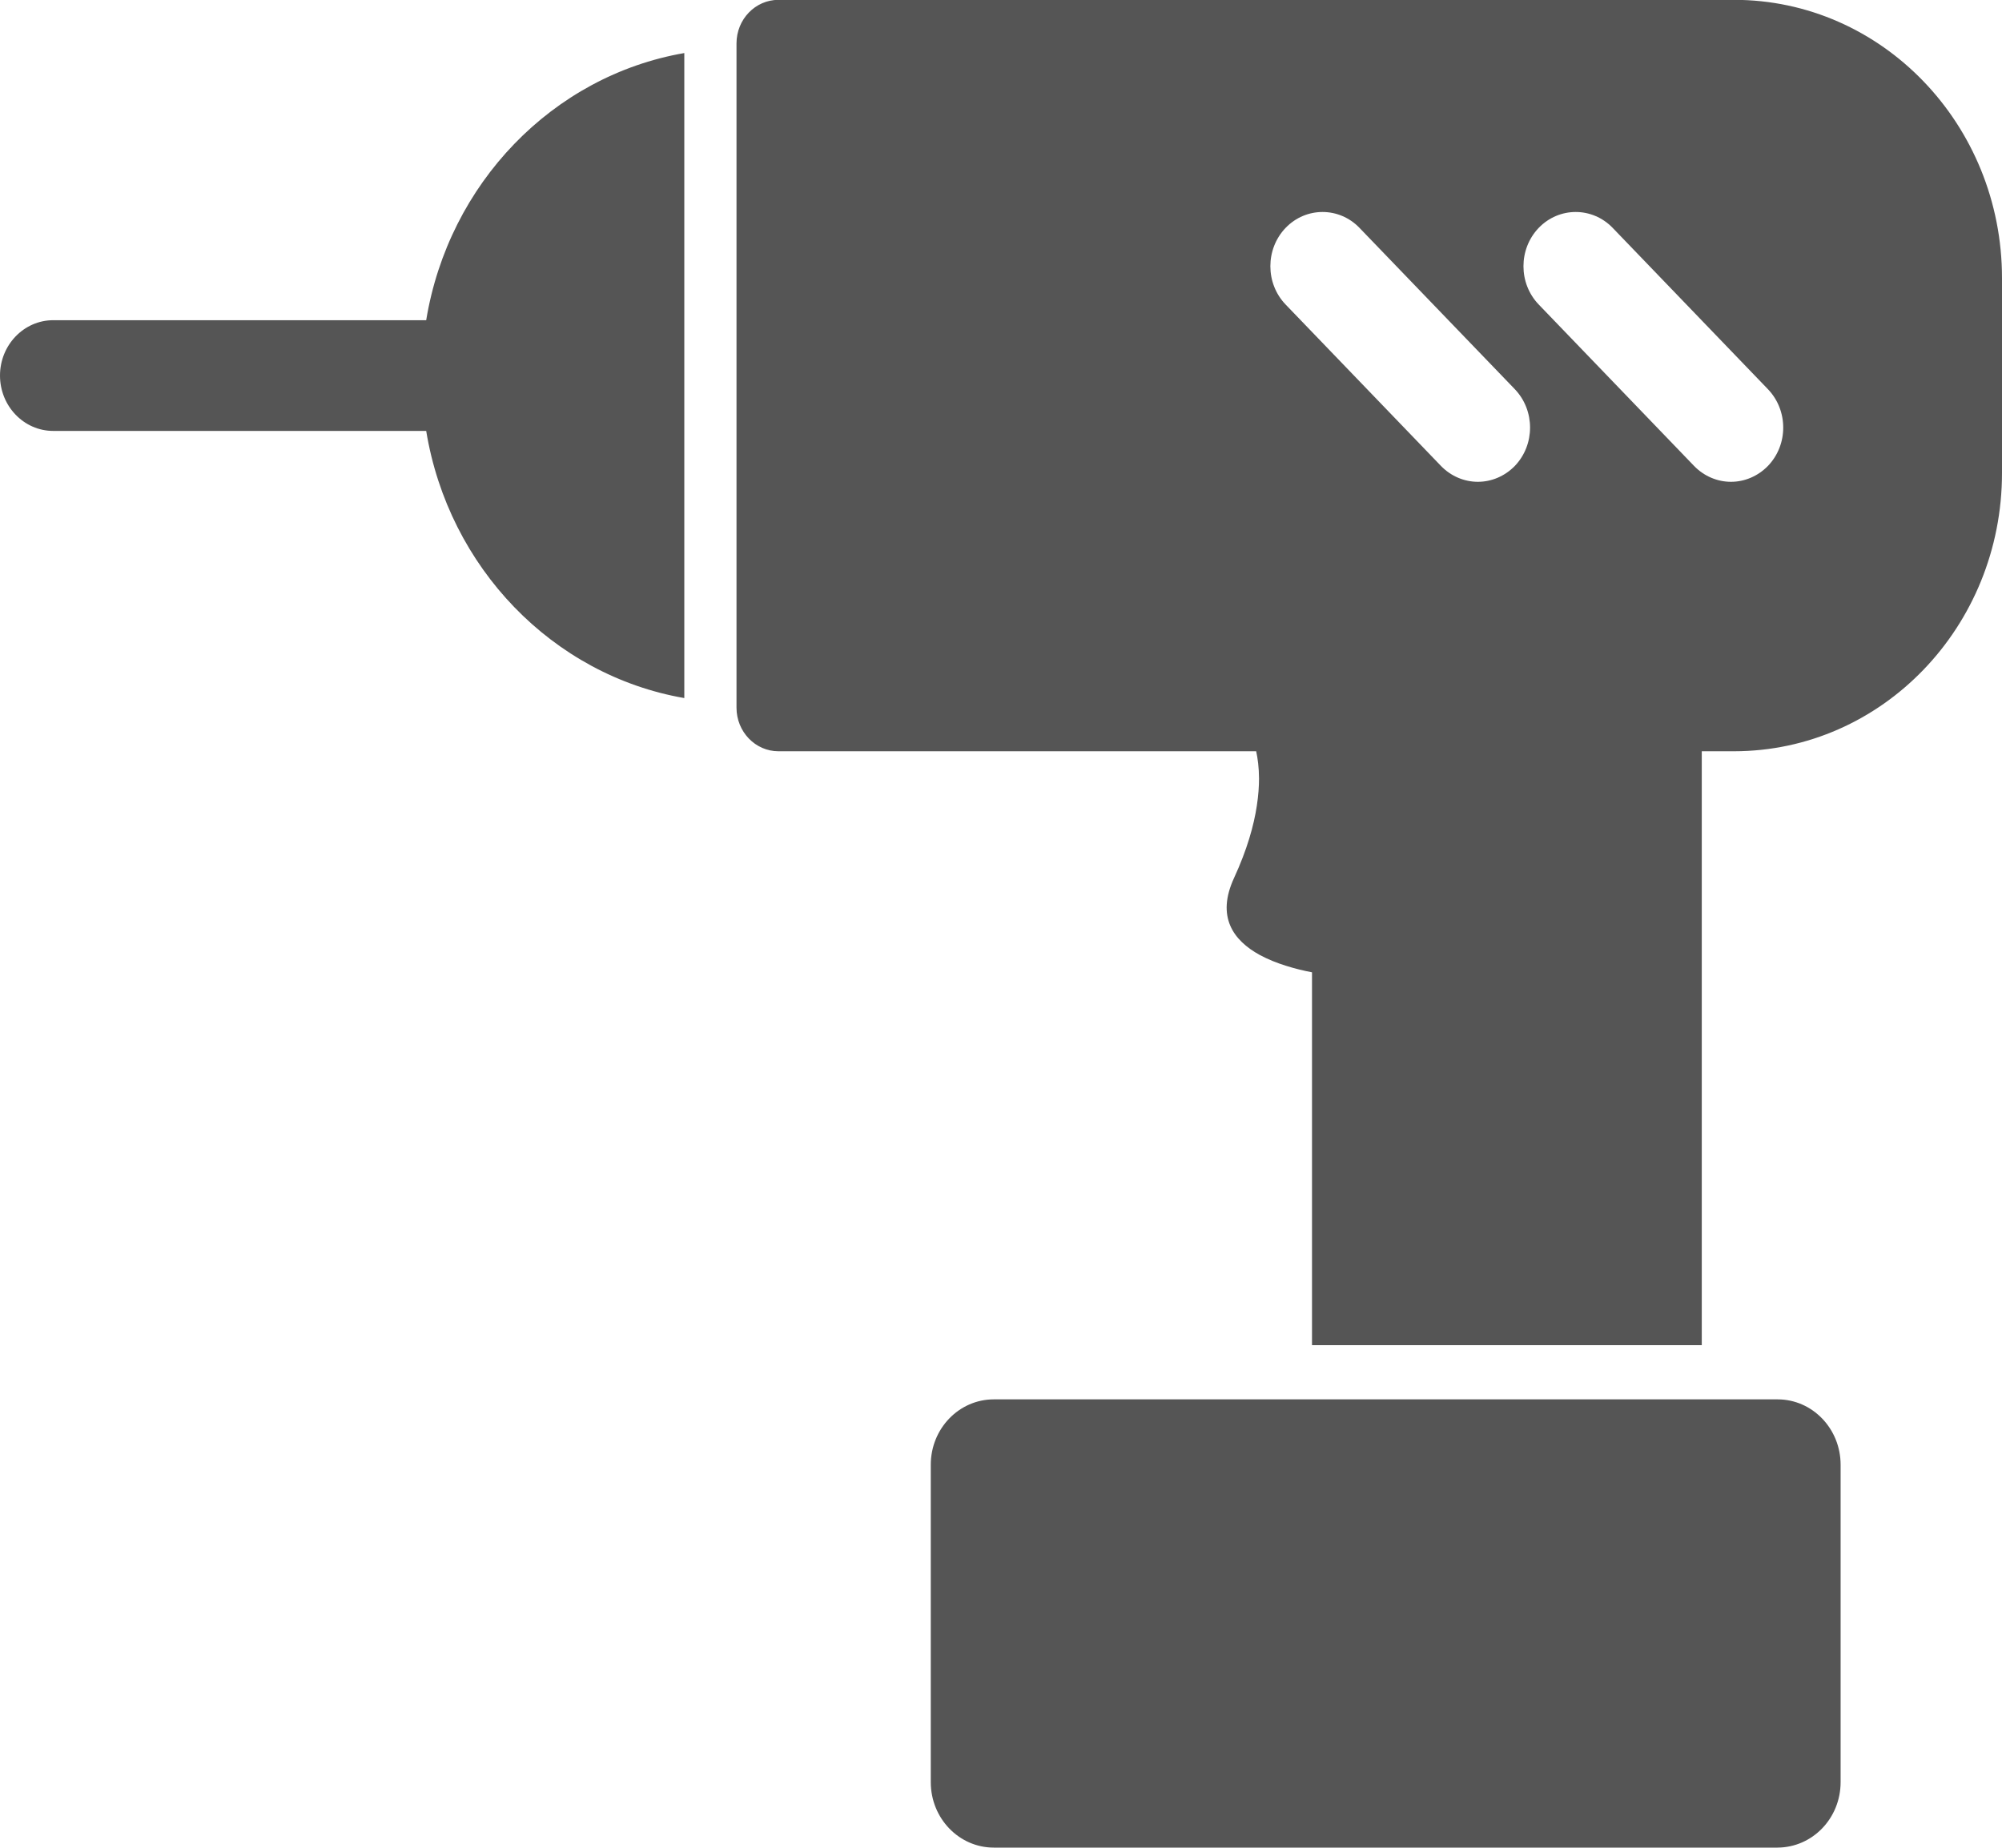 <svg xmlns:xlink="http://www.w3.org/1999/xlink" xmlns="http://www.w3.org/2000/svg" width="26" height="24" fill="#4e008e" color="#4e008e" viewBox="0 0 26 24" version="1.1" style="fill-rule: evenodd; clip-rule: evenodd; stroke-linejoin: round; stroke-miterlimit: 2;"><path d="M23.086,23.998l-10.18,0c-0.451,0 -0.818,-0.38 -0.818,-0.85l0,-4.123c0,-0.469 0.367,-0.849 0.818,-0.849l10.18,0c0.451,0 0.818,0.38 0.818,0.849l0,4.123c0,0.468 -0.364,0.847 -0.818,0.85Zm-0.985,-6.526l-5.062,0l0,-4.843c-0.111,-0.021 -0.226,-0.049 -0.339,-0.085c-0.119,-0.037 -0.235,-0.084 -0.339,-0.14c-0.347,-0.19 -0.566,-0.498 -0.335,-0.999c0.17,-0.369 0.258,-0.682 0.297,-0.943c0.02,-0.131 0.028,-0.248 0.028,-0.352c-0.001,-0.144 -0.017,-0.261 -0.037,-0.352l-6.204,0c-0.301,0 -0.545,-0.254 -0.545,-0.566l0,-8.628c0,-0.313 0.244,-0.566 0.545,-0.566l12.41,0c1.922,0 3.48,1.619 3.48,3.614l0,2.531c0,1.995 -1.556,3.613 -3.48,3.615l-0.419,0l0,7.714Zm-21.41,-13.313l4.844,0c0.291,-1.774 1.642,-3.174 3.352,-3.47l0,8.378c-1.71,-0.297 -3.061,-1.696 -3.352,-3.47l-4.844,0c-0.381,0 -0.691,-0.322 -0.691,-0.719c0,-0.397 0.31,-0.719 0.691,-0.719Zm16.964,-1.2c-0.264,-0.274 -0.694,-0.274 -0.958,0c-0.265,0.276 -0.265,0.722 0,0.997l2.017,2.096c0.132,0.136 0.306,0.206 0.479,0.206c0.174,0 0.347,-0.07 0.48,-0.206c0.264,-0.275 0.264,-0.721 0,-0.997l-2.018,-2.096Zm5.305,2.096l-2.017,-2.096c-0.265,-0.274 -0.694,-0.274 -0.959,0c-0.265,0.276 -0.265,0.722 0,0.997l2.017,2.096c0.132,0.136 0.306,0.206 0.479,0.206c0.174,0 0.347,-0.07 0.48,-0.206c0.265,-0.275 0.265,-0.721 0,-0.997Z" style="" fill="#555555"></path></svg>